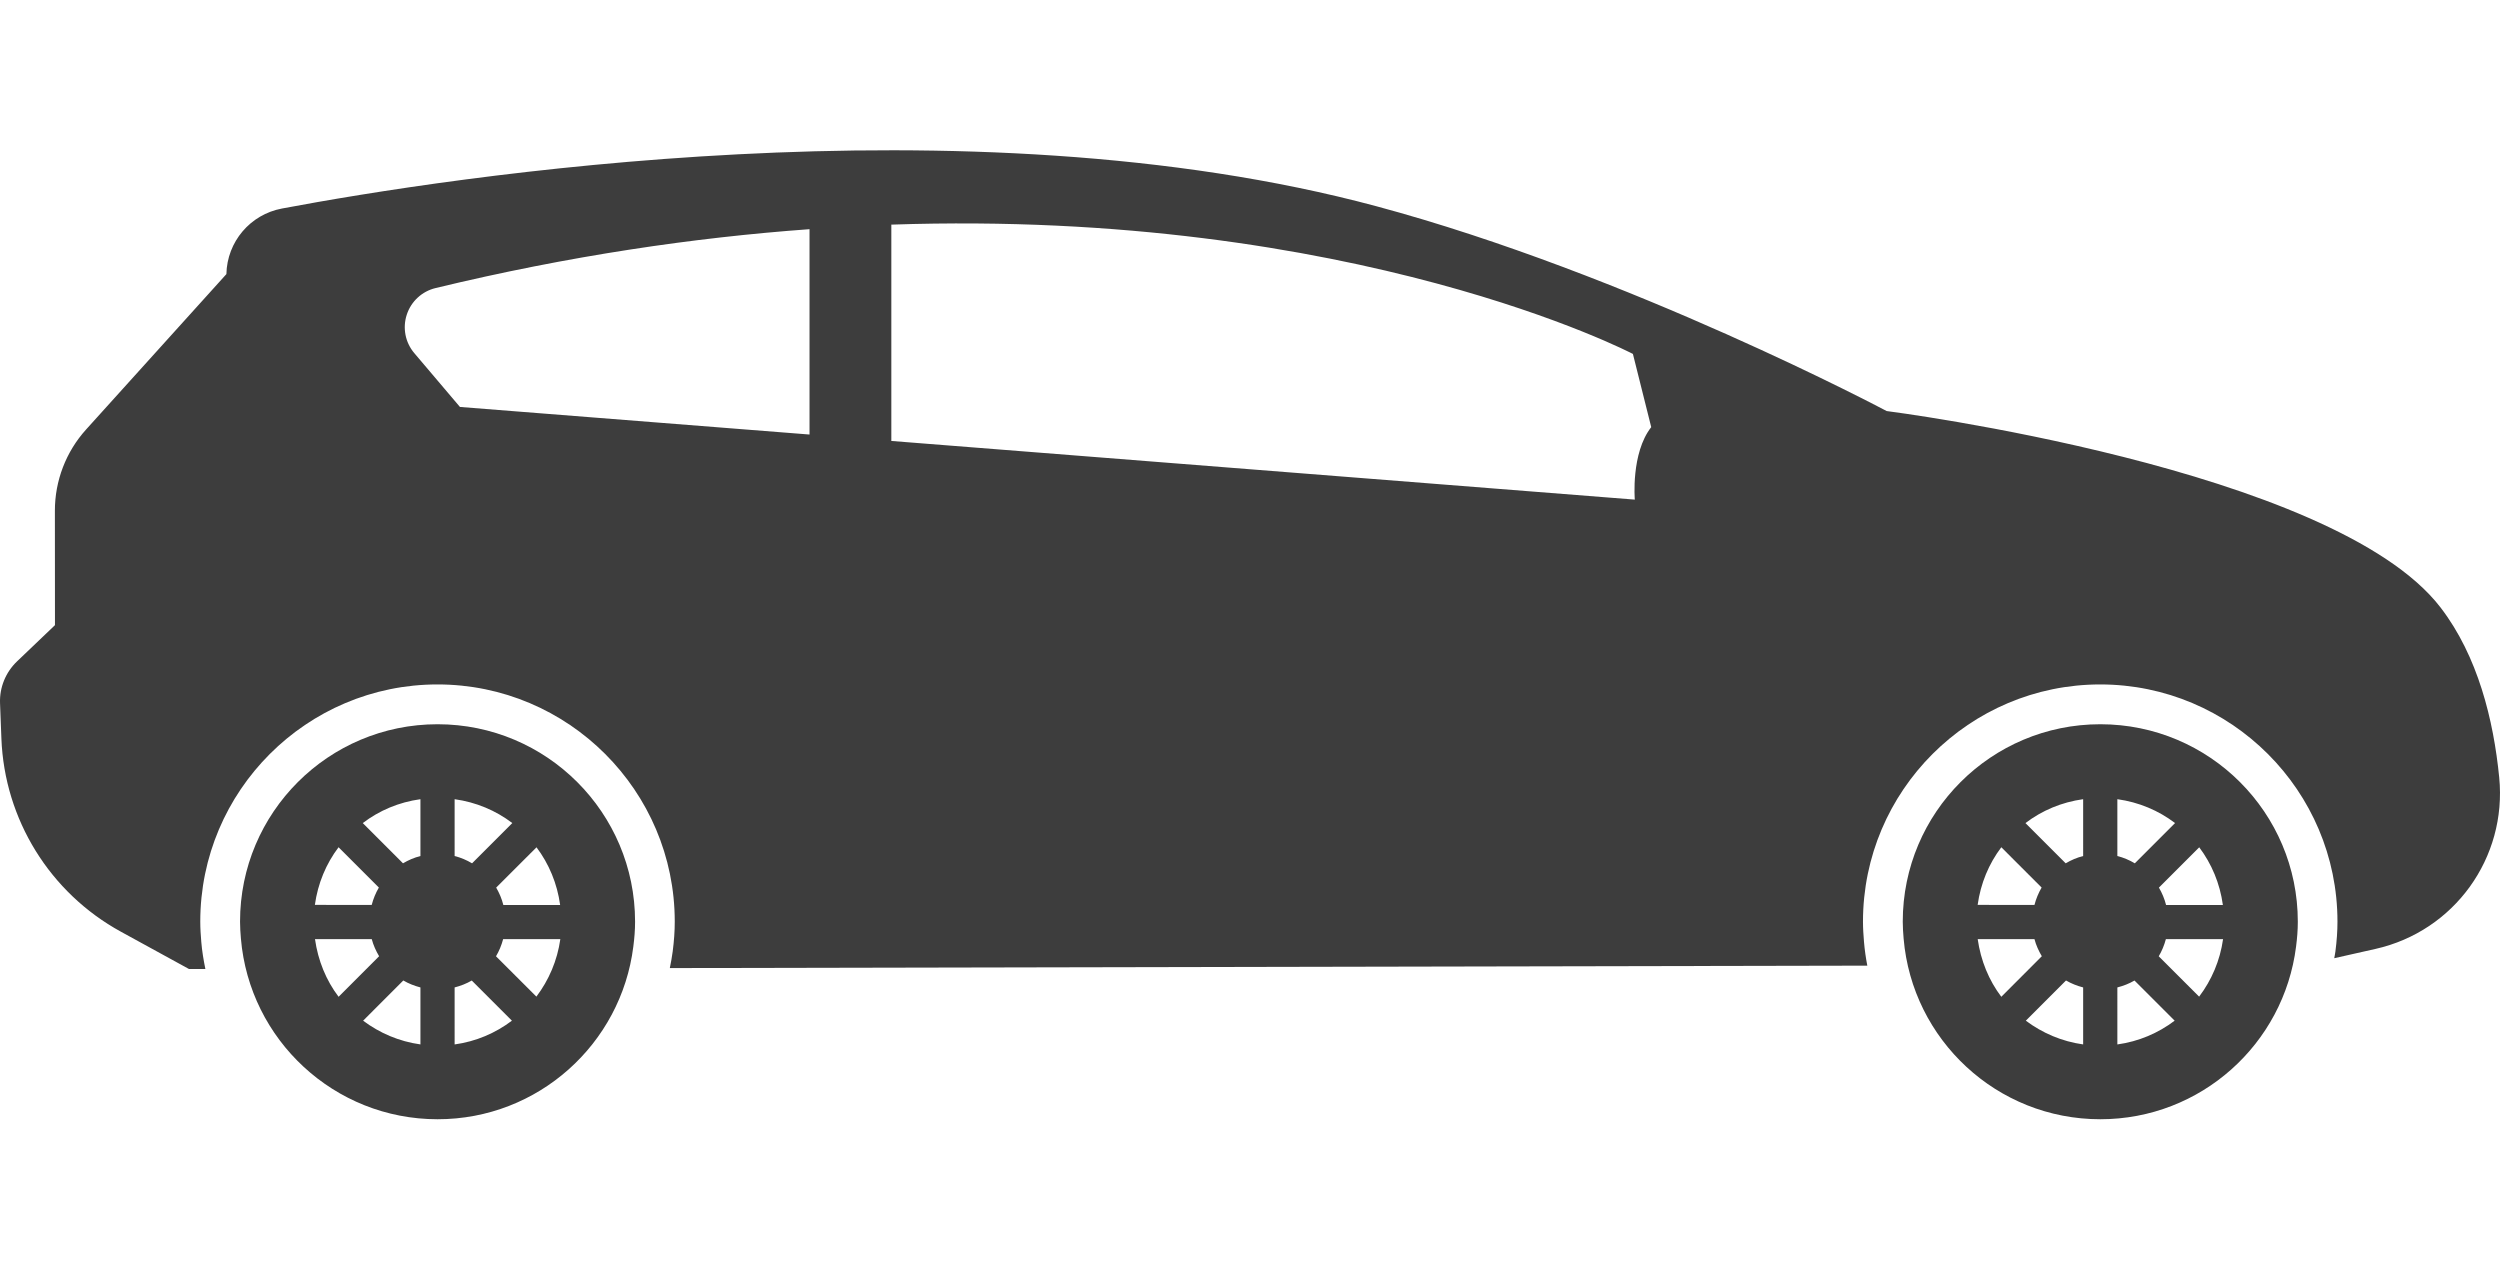 <?xml version="1.0" encoding="UTF-8" standalone="no"?>
<svg
   xmlns:dc="http://purl.org/dc/elements/1.1/"
   xmlns:cc="http://creativecommons.org/ns#"
   xmlns:rdf="http://www.w3.org/1999/02/22-rdf-syntax-ns#"
   xmlns:svg="http://www.w3.org/2000/svg"
   xmlns="http://www.w3.org/2000/svg"
   xmlns:sodipodi="http://sodipodi.sourceforge.net/DTD/sodipodi-0.dtd"
   xmlns:inkscape="http://www.inkscape.org/namespaces/inkscape"
   version="1.1"
   width="512"
   height="260"
   x="0"
   y="0"
   viewBox="0 0 98.796 50.17"
   xml:space="preserve"
   id="svg44"
   sodipodi:docname="car-of-hatchback-model.svg"
   inkscape:version="1.0.2 (1.0.2+r75+1)"><defs
     id="defs48" /><sodipodi:namedview
     pagecolor="#ffffff"
     bordercolor="#666666"
     borderopacity="1"
     objecttolerance="10"
     gridtolerance="10"
     guidetolerance="10"
     inkscape:pageopacity="0"
     inkscape:pageshadow="2"
     inkscape:window-width="1318"
     inkscape:window-height="704"
     id="namedview46"
     showgrid="false"
     inkscape:zoom="0.3797937"
     inkscape:cx="-56.558735"
     inkscape:cy="329.22791"
     inkscape:window-x="48"
     inkscape:window-y="27"
     inkscape:window-maximized="1"
     inkscape:current-layer="svg44"
     inkscape:document-rotation="0" /><g
     id="g42"
     transform="matrix(-1,0,0,1,98.797,-24.313)">
<g
   id="g10">
	<g
   id="g8">
		<path
   d="m 15.796,52.934 c -4.31,0 -7.805,3.492 -7.805,7.804 0,0.334 0.027,0.66 0.069,0.982 0.483,3.847 3.759,6.824 7.736,6.824 4.087,0 7.434,-3.142 7.773,-7.141 0.018,-0.221 0.034,-0.44 0.034,-0.667 10e-4,-4.309 -3.494,-7.802 -7.807,-7.802 z m -3.909,4.863 1.593,1.593 c -0.124,0.213 -0.221,0.441 -0.283,0.687 h -2.245 c 0.117,-0.852 0.444,-1.627 0.935,-2.28 z m -0.942,3.63 h 2.26 c 0.064,0.239 0.158,0.469 0.282,0.677 l -1.596,1.595 C 11.399,63.05 11.064,62.273 10.945,61.427 Z m 4.177,4.161 C 14.277,65.471 13.508,65.14 12.858,64.649 l 1.587,-1.587 c 0.208,0.122 0.438,0.211 0.677,0.273 z m 0,-7.446 c -0.246,0.062 -0.476,0.161 -0.69,0.288 l -1.59,-1.591 c 0.653,-0.496 1.429,-0.825 2.28,-0.943 z m 1.352,-2.246 c 0.852,0.118 1.627,0.447 2.28,0.944 l -1.59,1.59 C 16.95,58.303 16.72,58.204 16.474,58.142 Z m 0,9.691 v -2.252 c 0.24,-0.063 0.468,-0.152 0.677,-0.275 l 1.588,1.589 c -0.651,0.488 -1.421,0.82 -2.265,0.938 z m 3.234,-1.882 -1.601,-1.603 c 0.124,-0.209 0.227,-0.434 0.291,-0.676 h 2.243 c -0.12,0.847 -0.441,1.629 -0.933,2.279 z m -1.31,-3.63 c -0.063,-0.244 -0.159,-0.474 -0.283,-0.687 l 1.593,-1.593 c 0.493,0.653 0.818,1.429 0.935,2.278 z"
   fill="#3d3d3d"
   data-original="#000000"
   id="path2" />
		<path
   d="m 81.505,52.934 c -4.31,0 -7.805,3.492 -7.805,7.804 0,0.334 0.027,0.66 0.069,0.982 0.482,3.847 3.759,6.824 7.735,6.824 4.087,0 7.435,-3.142 7.773,-7.141 0.018,-0.221 0.034,-0.44 0.034,-0.667 0.002,-4.309 -3.493,-7.802 -7.806,-7.802 z m -3.91,4.863 1.594,1.593 c -0.124,0.213 -0.222,0.441 -0.283,0.687 h -2.245 c 0.117,-0.852 0.443,-1.627 0.934,-2.28 z m -0.941,3.63 h 2.26 c 0.064,0.239 0.158,0.469 0.282,0.677 L 77.6,63.698 C 77.109,63.05 76.773,62.273 76.654,61.427 Z m 4.177,4.161 C 79.986,65.471 79.217,65.14 78.567,64.649 l 1.587,-1.587 c 0.208,0.122 0.438,0.211 0.677,0.273 z m 0,-7.446 c -0.246,0.062 -0.476,0.161 -0.689,0.288 l -1.591,-1.591 c 0.653,-0.496 1.43,-0.825 2.28,-0.943 z m 1.351,-2.246 c 0.852,0.118 1.627,0.447 2.279,0.944 l -1.59,1.59 c -0.214,-0.127 -0.444,-0.226 -0.689,-0.288 z m 0,9.691 v -2.252 c 0.239,-0.063 0.468,-0.152 0.677,-0.275 l 1.588,1.589 c -0.651,0.488 -1.419,0.82 -2.265,0.938 z m 3.234,-1.882 -1.601,-1.603 c 0.124,-0.209 0.227,-0.434 0.291,-0.676 h 2.243 c -0.12,0.847 -0.439,1.629 -0.933,2.279 z m -1.308,-3.63 c -0.063,-0.244 -0.159,-0.474 -0.283,-0.687 l 1.593,-1.593 c 0.493,0.653 0.818,1.429 0.936,2.278 z"
   fill="#3d3d3d"
   data-original="#000000"
   id="path4" />
		<path
   d="m 98.125,50.451 -1.5,-1.433 0.003,-4.521 C 96.629,43.31 96.19,42.166 95.395,41.286 L 89.85,35.145 V 35.142 C 89.823,33.866 88.907,32.788 87.653,32.553 81.06,31.314 60.604,28.111 44.413,32.461 34.41,35.148 24.24,40.557 24.24,40.557 c 0,0 -17.66,2.25 -21.892,7.766 -1.474,1.92 -2.092,4.442 -2.316,6.714 -0.313,3.175 1.775,6.074 4.886,6.775 L 6.551,62.18 C 6.537,62.091 6.516,62.004 6.505,61.912 6.451,61.496 6.424,61.108 6.424,60.735 c 0,-5.169 4.206,-9.374 9.375,-9.374 5.17,0 9.376,4.205 9.376,9.374 0,0.271 -0.018,0.533 -0.04,0.798 -0.027,0.319 -0.072,0.633 -0.131,0.941 l 47.323,0.096 c -0.043,-0.218 -0.086,-0.435 -0.114,-0.658 -0.054,-0.416 -0.081,-0.804 -0.081,-1.177 0,-5.169 4.206,-9.374 9.375,-9.374 5.17,0 9.376,4.205 9.376,9.374 0,0.271 -0.018,0.533 -0.04,0.798 -0.03,0.365 -0.09,0.723 -0.162,1.074 l 0.646,10e-4 2.692,-1.475 c 2.808,-1.537 4.602,-4.438 4.723,-7.636 l 0.054,-1.399 C 98.818,51.48 98.575,50.882 98.125,50.451 Z M 33.543,41.193 34.267,38.3 c 0,0 10.961,-5.734 29.306,-5.11 v 8.549 l -29.381,2.318 c 0,0 0.158,-1.834 -0.649,-2.864 z m 47.078,-0.798 -13.815,1.09 V 33.37 c 4.543,0.33 9.48,1.047 14.779,2.327 0.536,0.129 0.966,0.527 1.137,1.051 0.172,0.524 0.06,1.1 -0.297,1.52 z"
   fill="#3d3d3d"
   data-original="#000000"
   id="path6" />
	</g>
</g>
<g
   id="g12">
</g>
<g
   id="g14">
</g>
<g
   id="g16">
</g>
<g
   id="g18">
</g>
<g
   id="g20">
</g>
<g
   id="g22">
</g>
<g
   id="g24">
</g>
<g
   id="g26">
</g>
<g
   id="g28">
</g>
<g
   id="g30">
</g>
<g
   id="g32">
</g>
<g
   id="g34">
</g>
<g
   id="g36">
</g>
<g
   id="g38">
</g>
<g
   id="g40">
</g>
</g></svg>
